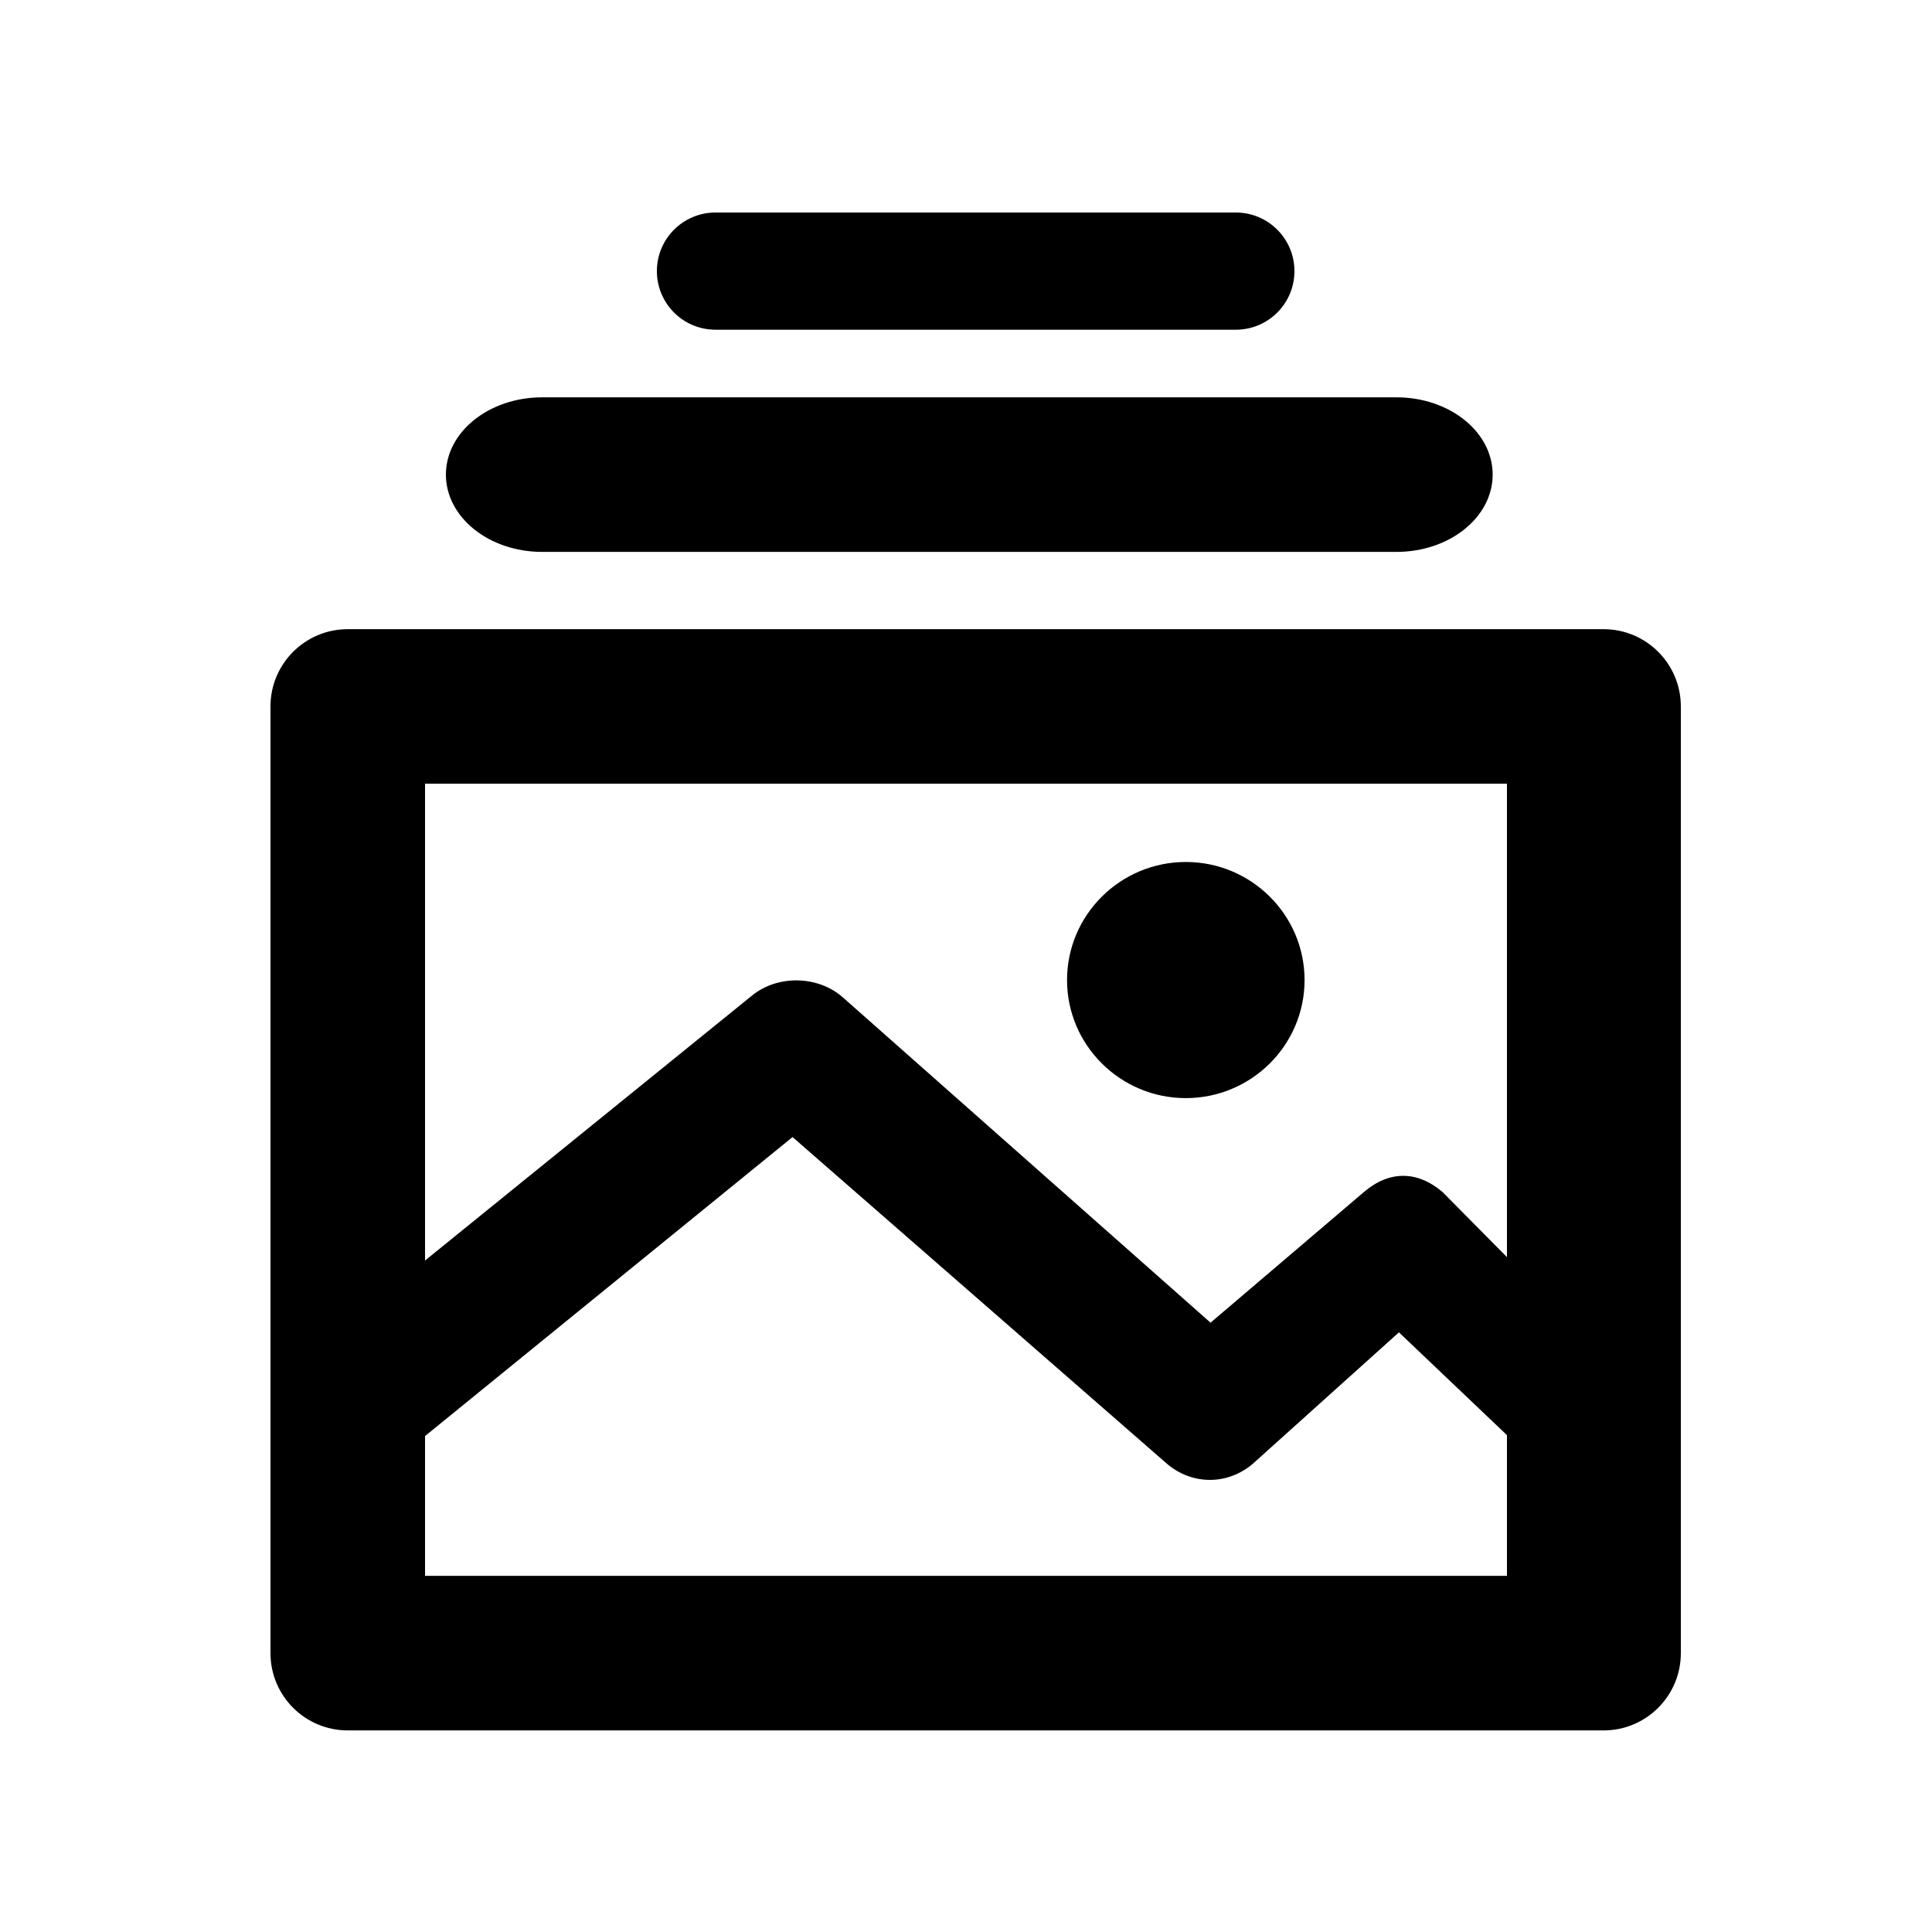 <?xml version="1.0" encoding="UTF-8" standalone="no"?>
<svg width="50px" height="50px" viewBox="0 0 50 50" version="1.1" xmlns="http://www.w3.org/2000/svg" xmlns:xlink="http://www.w3.org/1999/xlink">
    <!-- Generator: Sketch 3.8.3 (29802) - http://www.bohemiancoding.com/sketch -->
    <title>Icons/Gallery-Black</title>
    <desc>Created with Sketch.</desc>
    <defs></defs>
    <g id="Symbols" stroke="none" stroke-width="1" fill="none" fill-rule="evenodd">
        <g id="Icons/Gallery-Black" fill="#000000">
            <path d="M30.689,28.419 C32.384,28.419 33.762,27.048 33.762,25.364 C33.762,23.679 32.384,22.308 30.689,22.308 C28.994,22.308 27.615,23.679 27.615,25.364 C27.615,27.048 28.994,28.419 30.689,28.419 L30.689,28.419 Z M39,40.783 L39,37.141 L36.204,34.481 L32.422,37.883 C31.757,38.448 30.826,38.437 30.173,37.858 L20.511,29.427 L11,37.165 L11,40.783 L39,40.783 Z M11,20.283 L11,32.622 L19.451,25.774 C20.116,25.223 21.169,25.241 21.815,25.814 L31.329,34.231 L35.301,30.847 C35.956,30.29 36.68,30.292 37.334,30.851 L39,32.534 L39,20.283 L11,20.283 Z M43.5,42.783 C43.5,43.888 42.604,44.783 41.5,44.783 L9,44.783 C7.895,44.783 7,43.888 7,42.783 L7,18.283 C7,17.178 7.895,16.283 9,16.283 L41.5,16.283 C42.604,16.283 43.5,17.178 43.5,18.283 L43.5,42.783 Z" id="Fill-1"></path>
            <path d="M14.03,14.283 L36.141,14.283 C37.516,14.283 38.63,13.387 38.63,12.283 C38.63,11.178 37.516,10.283 36.141,10.283 L14.03,10.283 C12.655,10.283 11.54,11.178 11.54,12.283 C11.54,13.387 12.655,14.283 14.03,14.283" id="Fill-4"></path>
            <path d="M18.517,8.533 L31.983,8.533 C32.821,8.533 33.5,7.854 33.5,7.016 C33.5,6.179 32.821,5.5 31.983,5.5 L18.517,5.5 C17.679,5.5 17,6.179 17,7.016 C17,7.854 17.679,8.533 18.517,8.533" id="Fill-6"></path>
        </g>
    </g>
</svg>